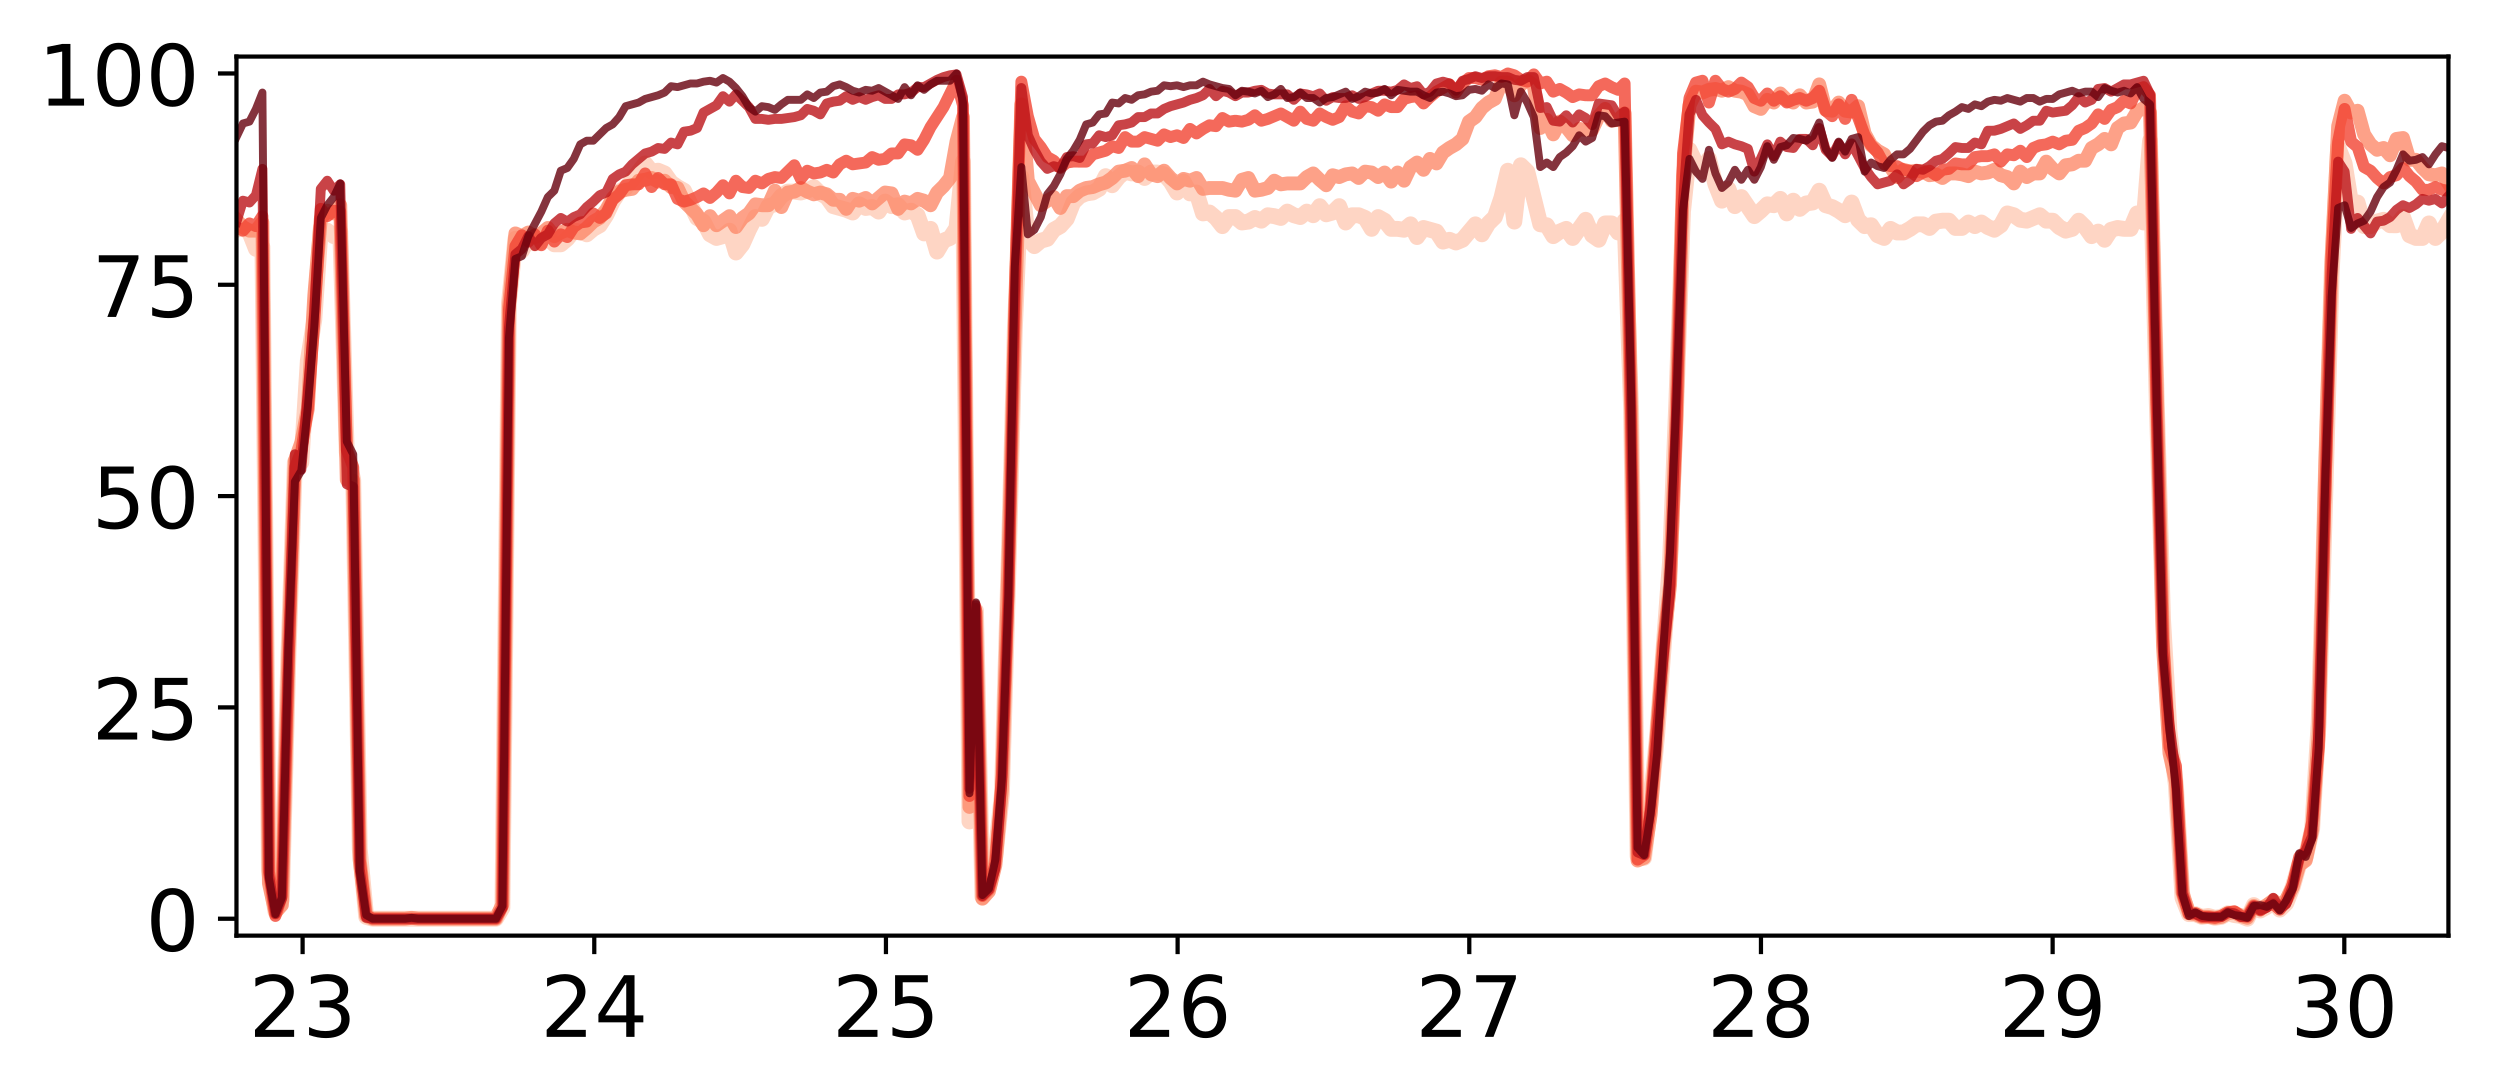 <?xml version="1.0" encoding="utf-8" standalone="no"?>
<!DOCTYPE svg PUBLIC "-//W3C//DTD SVG 1.1//EN"
  "http://www.w3.org/Graphics/SVG/1.1/DTD/svg11.dtd">
<!-- Created with matplotlib (http://matplotlib.org/) -->
<svg height="206pt" version="1.1" viewBox="0 0 473 206" width="473pt" xmlns="http://www.w3.org/2000/svg" xmlns:xlink="http://www.w3.org/1999/xlink">
 <defs>
  <style type="text/css">
*{stroke-linecap:butt;stroke-linejoin:round;}
  </style>
 </defs>
 <g id="figure_1">
  <g id="patch_1">
   <path d="M 0 206.705 
L 473.94 206.705 
L 473.94 0 
L 0 0 
z
" style="fill:#ffffff;"/>
  </g>
  <g id="axes_1">
   <g id="patch_2">
    <path d="M 44.74 177.02 
L 463.24 177.02 
L 463.24 10.7 
L 44.74 10.7 
z
" style="fill:#ffffff;"/>
   </g>
   <g id="matplotlib.axis_1">
    <g id="xtick_1">
     <g id="line2d_1">
      <defs>
       <path d="M 0 0 
L 0 3.5 
" id="m1b20223e04" style="stroke:#000000;stroke-width:0.8;"/>
      </defs>
      <g>
       <use style="stroke:#000000;stroke-width:0.8;" x="57.252" xlink:href="#m1b20223e04" y="177.02"/>
      </g>
     </g>
     <g id="text_1">
      <!-- 23 -->
      <defs>
       <path d="M 19.188 8.297 
L 53.609 8.297 
L 53.609 0 
L 7.328 0 
L 7.328 8.297 
Q 12.938 14.109 22.625 23.891 
Q 32.328 33.688 34.812 36.531 
Q 39.547 41.844 41.422 45.531 
Q 43.312 49.219 43.312 52.781 
Q 43.312 58.594 39.234 62.25 
Q 35.156 65.922 28.609 65.922 
Q 23.969 65.922 18.812 64.312 
Q 13.672 62.703 7.812 59.422 
L 7.812 69.391 
Q 13.766 71.781 18.938 73 
Q 24.125 74.219 28.422 74.219 
Q 39.75 74.219 46.484 68.547 
Q 53.219 62.891 53.219 53.422 
Q 53.219 48.922 51.531 44.891 
Q 49.859 40.875 45.406 35.406 
Q 44.188 33.984 37.641 27.219 
Q 31.109 20.453 19.188 8.297 
z
" id="DejaVuSans-32"/>
       <path d="M 40.578 39.312 
Q 47.656 37.797 51.625 33 
Q 55.609 28.219 55.609 21.188 
Q 55.609 10.406 48.188 4.484 
Q 40.766 -1.422 27.094 -1.422 
Q 22.516 -1.422 17.656 -0.516 
Q 12.797 0.391 7.625 2.203 
L 7.625 11.719 
Q 11.719 9.328 16.594 8.109 
Q 21.484 6.891 26.812 6.891 
Q 36.078 6.891 40.938 10.547 
Q 45.797 14.203 45.797 21.188 
Q 45.797 27.641 41.281 31.266 
Q 36.766 34.906 28.719 34.906 
L 20.219 34.906 
L 20.219 43.016 
L 29.109 43.016 
Q 36.375 43.016 40.234 45.922 
Q 44.094 48.828 44.094 54.297 
Q 44.094 59.906 40.109 62.906 
Q 36.141 65.922 28.719 65.922 
Q 24.656 65.922 20.016 65.031 
Q 15.375 64.156 9.812 62.312 
L 9.812 71.094 
Q 15.438 72.656 20.344 73.438 
Q 25.25 74.219 29.594 74.219 
Q 40.828 74.219 47.359 69.109 
Q 53.906 64.016 53.906 55.328 
Q 53.906 49.266 50.438 45.094 
Q 46.969 40.922 40.578 39.312 
z
" id="DejaVuSans-33"/>
      </defs>
      <g transform="translate(47.072 196.178)scale(0.16 -0.16)">
       <use xlink:href="#DejaVuSans-32"/>
       <use x="63.623" xlink:href="#DejaVuSans-33"/>
      </g>
     </g>
    </g>
    <g id="xtick_2">
     <g id="line2d_2">
      <g>
       <use style="stroke:#000000;stroke-width:0.8;" x="112.436" xlink:href="#m1b20223e04" y="177.02"/>
      </g>
     </g>
     <g id="text_2">
      <!-- 24 -->
      <defs>
       <path d="M 37.797 64.312 
L 12.891 25.391 
L 37.797 25.391 
z
M 35.203 72.906 
L 47.609 72.906 
L 47.609 25.391 
L 58.016 25.391 
L 58.016 17.188 
L 47.609 17.188 
L 47.609 0 
L 37.797 0 
L 37.797 17.188 
L 4.891 17.188 
L 4.891 26.703 
z
" id="DejaVuSans-34"/>
      </defs>
      <g transform="translate(102.256 196.178)scale(0.16 -0.16)">
       <use xlink:href="#DejaVuSans-32"/>
       <use x="63.623" xlink:href="#DejaVuSans-34"/>
      </g>
     </g>
    </g>
    <g id="xtick_3">
     <g id="line2d_3">
      <g>
       <use style="stroke:#000000;stroke-width:0.8;" x="167.621" xlink:href="#m1b20223e04" y="177.02"/>
      </g>
     </g>
     <g id="text_3">
      <!-- 25 -->
      <defs>
       <path d="M 10.797 72.906 
L 49.516 72.906 
L 49.516 64.594 
L 19.828 64.594 
L 19.828 46.734 
Q 21.969 47.469 24.109 47.828 
Q 26.266 48.188 28.422 48.188 
Q 40.625 48.188 47.75 41.5 
Q 54.891 34.812 54.891 23.391 
Q 54.891 11.625 47.562 5.094 
Q 40.234 -1.422 26.906 -1.422 
Q 22.312 -1.422 17.547 -0.641 
Q 12.797 0.141 7.719 1.703 
L 7.719 11.625 
Q 12.109 9.234 16.797 8.062 
Q 21.484 6.891 26.703 6.891 
Q 35.156 6.891 40.078 11.328 
Q 45.016 15.766 45.016 23.391 
Q 45.016 31 40.078 35.438 
Q 35.156 39.891 26.703 39.891 
Q 22.75 39.891 18.812 39.016 
Q 14.891 38.141 10.797 36.281 
z
" id="DejaVuSans-35"/>
      </defs>
      <g transform="translate(157.441 196.178)scale(0.16 -0.16)">
       <use xlink:href="#DejaVuSans-32"/>
       <use x="63.623" xlink:href="#DejaVuSans-35"/>
      </g>
     </g>
    </g>
    <g id="xtick_4">
     <g id="line2d_4">
      <g>
       <use style="stroke:#000000;stroke-width:0.8;" x="222.805" xlink:href="#m1b20223e04" y="177.02"/>
      </g>
     </g>
     <g id="text_4">
      <!-- 26 -->
      <defs>
       <path d="M 33.016 40.375 
Q 26.375 40.375 22.484 35.828 
Q 18.609 31.297 18.609 23.391 
Q 18.609 15.531 22.484 10.953 
Q 26.375 6.391 33.016 6.391 
Q 39.656 6.391 43.531 10.953 
Q 47.406 15.531 47.406 23.391 
Q 47.406 31.297 43.531 35.828 
Q 39.656 40.375 33.016 40.375 
z
M 52.594 71.297 
L 52.594 62.312 
Q 48.875 64.062 45.094 64.984 
Q 41.312 65.922 37.594 65.922 
Q 27.828 65.922 22.672 59.328 
Q 17.531 52.734 16.797 39.406 
Q 19.672 43.656 24.016 45.922 
Q 28.375 48.188 33.594 48.188 
Q 44.578 48.188 50.953 41.516 
Q 57.328 34.859 57.328 23.391 
Q 57.328 12.156 50.688 5.359 
Q 44.047 -1.422 33.016 -1.422 
Q 20.359 -1.422 13.672 8.266 
Q 6.984 17.969 6.984 36.375 
Q 6.984 53.656 15.188 63.938 
Q 23.391 74.219 37.203 74.219 
Q 40.922 74.219 44.703 73.484 
Q 48.484 72.75 52.594 71.297 
z
" id="DejaVuSans-36"/>
      </defs>
      <g transform="translate(212.625 196.178)scale(0.16 -0.16)">
       <use xlink:href="#DejaVuSans-32"/>
       <use x="63.623" xlink:href="#DejaVuSans-36"/>
      </g>
     </g>
    </g>
    <g id="xtick_5">
     <g id="line2d_5">
      <g>
       <use style="stroke:#000000;stroke-width:0.8;" x="277.989" xlink:href="#m1b20223e04" y="177.02"/>
      </g>
     </g>
     <g id="text_5">
      <!-- 27 -->
      <defs>
       <path d="M 8.203 72.906 
L 55.078 72.906 
L 55.078 68.703 
L 28.609 0 
L 18.312 0 
L 43.219 64.594 
L 8.203 64.594 
z
" id="DejaVuSans-37"/>
      </defs>
      <g transform="translate(267.809 196.178)scale(0.16 -0.16)">
       <use xlink:href="#DejaVuSans-32"/>
       <use x="63.623" xlink:href="#DejaVuSans-37"/>
      </g>
     </g>
    </g>
    <g id="xtick_6">
     <g id="line2d_6">
      <g>
       <use style="stroke:#000000;stroke-width:0.8;" x="333.174" xlink:href="#m1b20223e04" y="177.02"/>
      </g>
     </g>
     <g id="text_6">
      <!-- 28 -->
      <defs>
       <path d="M 31.781 34.625 
Q 24.75 34.625 20.719 30.859 
Q 16.703 27.094 16.703 20.516 
Q 16.703 13.922 20.719 10.156 
Q 24.75 6.391 31.781 6.391 
Q 38.812 6.391 42.859 10.172 
Q 46.922 13.969 46.922 20.516 
Q 46.922 27.094 42.891 30.859 
Q 38.875 34.625 31.781 34.625 
z
M 21.922 38.812 
Q 15.578 40.375 12.031 44.719 
Q 8.5 49.078 8.5 55.328 
Q 8.5 64.062 14.719 69.141 
Q 20.953 74.219 31.781 74.219 
Q 42.672 74.219 48.875 69.141 
Q 55.078 64.062 55.078 55.328 
Q 55.078 49.078 51.531 44.719 
Q 48 40.375 41.703 38.812 
Q 48.828 37.156 52.797 32.312 
Q 56.781 27.484 56.781 20.516 
Q 56.781 9.906 50.312 4.234 
Q 43.844 -1.422 31.781 -1.422 
Q 19.734 -1.422 13.25 4.234 
Q 6.781 9.906 6.781 20.516 
Q 6.781 27.484 10.781 32.312 
Q 14.797 37.156 21.922 38.812 
z
M 18.312 54.391 
Q 18.312 48.734 21.844 45.562 
Q 25.391 42.391 31.781 42.391 
Q 38.141 42.391 41.719 45.562 
Q 45.312 48.734 45.312 54.391 
Q 45.312 60.062 41.719 63.234 
Q 38.141 66.406 31.781 66.406 
Q 25.391 66.406 21.844 63.234 
Q 18.312 60.062 18.312 54.391 
z
" id="DejaVuSans-38"/>
      </defs>
      <g transform="translate(322.994 196.178)scale(0.16 -0.16)">
       <use xlink:href="#DejaVuSans-32"/>
       <use x="63.623" xlink:href="#DejaVuSans-38"/>
      </g>
     </g>
    </g>
    <g id="xtick_7">
     <g id="line2d_7">
      <g>
       <use style="stroke:#000000;stroke-width:0.8;" x="388.358" xlink:href="#m1b20223e04" y="177.02"/>
      </g>
     </g>
     <g id="text_7">
      <!-- 29 -->
      <defs>
       <path d="M 10.984 1.516 
L 10.984 10.5 
Q 14.703 8.734 18.5 7.812 
Q 22.312 6.891 25.984 6.891 
Q 35.75 6.891 40.891 13.453 
Q 46.047 20.016 46.781 33.406 
Q 43.953 29.203 39.594 26.953 
Q 35.25 24.703 29.984 24.703 
Q 19.047 24.703 12.672 31.312 
Q 6.297 37.938 6.297 49.422 
Q 6.297 60.641 12.938 67.422 
Q 19.578 74.219 30.609 74.219 
Q 43.266 74.219 49.922 64.516 
Q 56.594 54.828 56.594 36.375 
Q 56.594 19.141 48.406 8.859 
Q 40.234 -1.422 26.422 -1.422 
Q 22.703 -1.422 18.891 -0.688 
Q 15.094 0.047 10.984 1.516 
z
M 30.609 32.422 
Q 37.25 32.422 41.125 36.953 
Q 45.016 41.5 45.016 49.422 
Q 45.016 57.281 41.125 61.844 
Q 37.25 66.406 30.609 66.406 
Q 23.969 66.406 20.094 61.844 
Q 16.219 57.281 16.219 49.422 
Q 16.219 41.5 20.094 36.953 
Q 23.969 32.422 30.609 32.422 
z
" id="DejaVuSans-39"/>
      </defs>
      <g transform="translate(378.178 196.178)scale(0.16 -0.16)">
       <use xlink:href="#DejaVuSans-32"/>
       <use x="63.623" xlink:href="#DejaVuSans-39"/>
      </g>
     </g>
    </g>
    <g id="xtick_8">
     <g id="line2d_8">
      <g>
       <use style="stroke:#000000;stroke-width:0.8;" x="443.542" xlink:href="#m1b20223e04" y="177.02"/>
      </g>
     </g>
     <g id="text_8">
      <!-- 30 -->
      <defs>
       <path d="M 31.781 66.406 
Q 24.172 66.406 20.328 58.906 
Q 16.5 51.422 16.5 36.375 
Q 16.5 21.391 20.328 13.891 
Q 24.172 6.391 31.781 6.391 
Q 39.453 6.391 43.281 13.891 
Q 47.125 21.391 47.125 36.375 
Q 47.125 51.422 43.281 58.906 
Q 39.453 66.406 31.781 66.406 
z
M 31.781 74.219 
Q 44.047 74.219 50.516 64.516 
Q 56.984 54.828 56.984 36.375 
Q 56.984 17.969 50.516 8.266 
Q 44.047 -1.422 31.781 -1.422 
Q 19.531 -1.422 13.062 8.266 
Q 6.594 17.969 6.594 36.375 
Q 6.594 54.828 13.062 64.516 
Q 19.531 74.219 31.781 74.219 
z
" id="DejaVuSans-30"/>
      </defs>
      <g transform="translate(433.362 196.178)scale(0.16 -0.16)">
       <use xlink:href="#DejaVuSans-33"/>
       <use x="63.623" xlink:href="#DejaVuSans-30"/>
      </g>
     </g>
    </g>
   </g>
   <g id="matplotlib.axis_2">
    <g id="ytick_1">
     <g id="line2d_9">
      <defs>
       <path d="M 0 0 
L -3.5 0 
" id="mf5fb4df235" style="stroke:#000000;stroke-width:0.8;"/>
      </defs>
      <g>
       <use style="stroke:#000000;stroke-width:0.8;" x="44.74" xlink:href="#mf5fb4df235" y="173.822"/>
      </g>
     </g>
     <g id="text_9">
      <!-- 0 -->
      <g transform="translate(27.56 179.9)scale(0.16 -0.16)">
       <use xlink:href="#DejaVuSans-30"/>
      </g>
     </g>
    </g>
    <g id="ytick_2">
     <g id="line2d_10">
      <g>
       <use style="stroke:#000000;stroke-width:0.8;" x="44.74" xlink:href="#mf5fb4df235" y="133.841"/>
      </g>
     </g>
     <g id="text_10">
      <!-- 25 -->
      <g transform="translate(17.38 139.92)scale(0.16 -0.16)">
       <use xlink:href="#DejaVuSans-32"/>
       <use x="63.623" xlink:href="#DejaVuSans-35"/>
      </g>
     </g>
    </g>
    <g id="ytick_3">
     <g id="line2d_11">
      <g>
       <use style="stroke:#000000;stroke-width:0.8;" x="44.74" xlink:href="#mf5fb4df235" y="93.86"/>
      </g>
     </g>
     <g id="text_11">
      <!-- 50 -->
      <g transform="translate(17.38 99.939)scale(0.16 -0.16)">
       <use xlink:href="#DejaVuSans-35"/>
       <use x="63.623" xlink:href="#DejaVuSans-30"/>
      </g>
     </g>
    </g>
    <g id="ytick_4">
     <g id="line2d_12">
      <g>
       <use style="stroke:#000000;stroke-width:0.8;" x="44.74" xlink:href="#mf5fb4df235" y="53.879"/>
      </g>
     </g>
     <g id="text_12">
      <!-- 75 -->
      <g transform="translate(17.38 59.958)scale(0.16 -0.16)">
       <use xlink:href="#DejaVuSans-37"/>
       <use x="63.623" xlink:href="#DejaVuSans-35"/>
      </g>
     </g>
    </g>
    <g id="ytick_5">
     <g id="line2d_13">
      <g>
       <use style="stroke:#000000;stroke-width:0.8;" x="44.74" xlink:href="#mf5fb4df235" y="13.898"/>
      </g>
     </g>
     <g id="text_13">
      <!-- 100 -->
      <defs>
       <path d="M 12.406 8.297 
L 28.516 8.297 
L 28.516 63.922 
L 10.984 60.406 
L 10.984 69.391 
L 28.422 72.906 
L 38.281 72.906 
L 38.281 8.297 
L 54.391 8.297 
L 54.391 0 
L 12.406 0 
z
" id="DejaVuSans-31"/>
      </defs>
      <g transform="translate(7.2 19.977)scale(0.16 -0.16)">
       <use xlink:href="#DejaVuSans-31"/>
       <use x="63.623" xlink:href="#DejaVuSans-30"/>
       <use x="127.246" xlink:href="#DejaVuSans-30"/>
      </g>
     </g>
    </g>
   </g>
   <g id="line2d_14">
    <path clip-path="url(#pec14648adf)" d="M 44.74 43.473 
L 45.967 43.129 
L 47.195 43.99 
L 48.421 47.087 
L 49.649 46.743 
L 50.876 164.704 
L 52.103 172.445 
L 53.331 170.206 
L 54.558 124.297 
L 55.785 87.493 
L 57.012 87.498 
L 58.24 68.239 
L 59.467 60.498 
L 60.694 43.129 
L 61.922 43.647 
L 63.149 44.677 
L 64.376 43.817 
L 65.604 85.603 
L 66.831 90.764 
L 68.058 160.582 
L 69.285 173.476 
L 70.513 173.822 
L 93.831 173.822 
L 95.058 171.755 
L 96.286 57.406 
L 97.513 45.194 
L 98.74 47.428 
L 99.967 45.195 
L 101.194 46.054 
L 102.421 45.71 
L 103.649 45.023 
L 104.876 46.229 
L 106.103 46.225 
L 107.331 45.192 
L 108.558 43.646 
L 109.785 43.818 
L 111.013 44.335 
L 112.24 43.302 
L 113.467 42.616 
L 114.694 40.721 
L 115.922 38.141 
L 117.149 36.251 
L 118.376 35.565 
L 122.058 30.924 
L 123.286 32.469 
L 124.512 32.296 
L 125.74 32.814 
L 126.967 34.533 
L 128.194 35.392 
L 129.422 36.08 
L 131.876 41.237 
L 133.103 41.927 
L 134.331 44.335 
L 135.558 45.023 
L 136.785 44.679 
L 138.013 43.647 
L 139.24 47.775 
L 140.467 46.227 
L 141.695 43.476 
L 142.922 41.066 
L 144.149 41.412 
L 145.376 39.003 
L 146.604 38.659 
L 147.831 37.113 
L 149.058 36.251 
L 150.285 36.254 
L 151.512 36.424 
L 152.74 36.078 
L 153.967 35.392 
L 155.194 36.598 
L 156.422 37.284 
L 157.649 39.003 
L 160.103 39.692 
L 161.331 40.207 
L 162.558 38.658 
L 163.785 39.35 
L 165.013 39.174 
L 166.24 40.035 
L 167.467 38.144 
L 168.695 39.003 
L 169.922 38.83 
L 171.149 40.206 
L 172.376 39.864 
L 173.604 40.722 
L 174.831 44.164 
L 176.058 43.302 
L 177.285 47.602 
L 178.512 45.536 
L 179.74 45.023 
L 180.967 43.132 
L 182.194 30.577 
L 183.422 155.424 
L 184.649 115.53 
L 185.876 169.692 
L 187.104 167.799 
L 188.331 161.955 
L 189.558 150.265 
L 190.785 108.135 
L 192.013 62.048 
L 193.24 33.503 
L 194.467 45.195 
L 195.695 46.569 
L 196.922 45.541 
L 198.149 45.195 
L 199.377 43.475 
L 200.603 42.787 
L 201.831 41.408 
L 203.058 38.316 
L 204.285 37.11 
L 205.512 36.596 
L 206.74 36.422 
L 207.967 35.734 
L 209.194 33.329 
L 210.422 35.048 
L 211.649 33.502 
L 212.876 32.469 
L 214.104 32.816 
L 215.331 32.64 
L 216.558 33.673 
L 217.785 32.64 
L 219.013 32.643 
L 220.24 32.984 
L 221.467 34.362 
L 222.695 36.422 
L 223.922 34.362 
L 225.149 36.595 
L 226.376 36.424 
L 227.603 40.38 
L 228.831 40.206 
L 230.058 41.239 
L 231.285 42.785 
L 232.513 41.068 
L 233.74 41.065 
L 234.967 42.096 
L 236.194 41.93 
L 237.422 41.239 
L 238.649 41.754 
L 239.876 40.724 
L 241.104 40.897 
L 242.331 41.237 
L 243.558 40.033 
L 244.786 40.724 
L 246.013 41.068 
L 247.24 40.036 
L 248.467 40.722 
L 249.695 39.003 
L 250.922 40.55 
L 252.149 40.206 
L 253.376 39.003 
L 254.603 42.101 
L 255.831 40.722 
L 257.058 40.724 
L 258.285 41.237 
L 259.513 43.3 
L 260.74 41.069 
L 261.967 41.752 
L 263.194 43.302 
L 264.422 43.302 
L 265.649 43.473 
L 266.876 42.442 
L 268.104 44.852 
L 269.331 43.131 
L 271.786 43.817 
L 273.013 45.71 
L 274.24 45.367 
L 275.467 45.881 
L 276.695 45.367 
L 279.149 42.445 
L 280.376 44.333 
L 281.603 42.272 
L 282.831 41.066 
L 284.058 37.455 
L 285.285 32.299 
L 286.513 41.928 
L 287.74 31.268 
L 288.967 32.472 
L 291.422 42.44 
L 292.649 42.614 
L 293.876 44.68 
L 295.104 43.817 
L 296.331 43.302 
L 297.558 45.023 
L 300.013 41.583 
L 301.24 44.506 
L 302.468 45.365 
L 303.694 42.272 
L 304.922 42.27 
L 306.149 43.991 
L 307.376 41.754 
L 308.603 77.351 
L 309.831 161.957 
L 311.058 162.299 
L 312.285 151.984 
L 313.513 139.254 
L 315.967 106.24 
L 317.195 75.117 
L 318.422 40.035 
L 319.649 28.344 
L 320.876 30.922 
L 322.104 32.472 
L 323.331 30.062 
L 324.558 34.879 
L 325.786 37.97 
L 327.013 35.738 
L 328.24 39.003 
L 329.467 37.284 
L 331.922 40.892 
L 333.149 39.86 
L 334.376 38.659 
L 335.604 38.83 
L 336.831 37.628 
L 338.058 40.382 
L 339.285 37.97 
L 340.513 39.52 
L 341.74 38.487 
L 342.967 38.316 
L 344.195 36.081 
L 345.422 38.829 
L 346.649 39.178 
L 347.877 39.864 
L 349.104 40.724 
L 350.331 38.316 
L 351.558 41.583 
L 352.786 42.785 
L 354.012 42.614 
L 355.24 44.508 
L 356.467 45.021 
L 357.694 43.304 
L 358.922 43.988 
L 360.149 43.99 
L 361.376 43.305 
L 362.604 42.438 
L 363.831 42.442 
L 365.058 43.131 
L 366.285 41.925 
L 367.513 41.754 
L 368.74 41.755 
L 369.967 43.129 
L 371.195 43.128 
L 372.422 42.099 
L 373.649 42.784 
L 374.877 42.098 
L 376.104 42.956 
L 377.331 43.473 
L 378.558 42.614 
L 379.785 40.379 
L 381.013 40.722 
L 382.24 41.581 
L 383.467 41.752 
L 385.922 40.724 
L 387.149 41.754 
L 388.376 41.755 
L 389.604 42.96 
L 390.831 43.646 
L 392.058 43.304 
L 393.286 41.755 
L 394.513 42.961 
L 395.74 44.68 
L 396.967 43.817 
L 398.195 45.365 
L 399.422 43.471 
L 400.649 43.132 
L 401.877 43.302 
L 403.104 43.302 
L 404.331 40.382 
L 405.558 42.099 
L 406.785 26.624 
L 408.013 74.428 
L 409.24 117.078 
L 410.467 138.399 
L 411.694 148.715 
L 412.922 169.865 
L 414.149 172.958 
L 415.376 172.96 
L 416.604 173.476 
L 417.831 173.303 
L 419.058 173.649 
L 420.286 173.476 
L 421.513 172.788 
L 422.74 173.132 
L 423.967 173.303 
L 425.195 173.822 
L 426.422 171.239 
L 427.649 172.272 
L 428.877 171.581 
L 430.104 170.551 
L 431.331 172.101 
L 432.558 170.897 
L 433.785 167.802 
L 435.013 163.505 
L 436.24 162.126 
L 437.467 156.798 
L 438.695 136.676 
L 441.149 51.73 
L 442.376 27.828 
L 443.604 30.924 
L 444.831 38.487 
L 446.058 38.314 
L 447.286 42.785 
L 448.513 42.787 
L 449.74 41.922 
L 450.968 41.583 
L 452.195 42.613 
L 453.422 42.617 
L 454.649 41.066 
L 455.877 44.506 
L 457.103 45.023 
L 458.331 45.021 
L 459.558 42.27 
L 460.785 45.023 
L 462.013 43.818 
L 463.24 41.754 
L 463.24 41.754 
" style="fill:none;opacity:0.8;stroke:#fdcab5;stroke-linecap:square;stroke-width:3;"/>
   </g>
   <g id="line2d_15">
    <path clip-path="url(#pec14648adf)" d="M 44.74 41.581 
L 45.967 42.958 
L 47.195 43.647 
L 48.421 43.646 
L 49.649 42.096 
L 50.876 167.113 
L 52.103 172.614 
L 53.331 171.239 
L 54.558 124.125 
L 55.785 87.156 
L 57.012 83.713 
L 58.24 77.35 
L 59.467 55.859 
L 60.694 41.41 
L 61.922 39.862 
L 63.149 40.377 
L 64.376 38.835 
L 65.604 90.764 
L 66.831 90.937 
L 68.058 162.817 
L 69.285 173.303 
L 70.513 173.822 
L 76.649 173.822 
L 77.876 173.649 
L 79.103 173.822 
L 93.831 173.822 
L 95.058 171.068 
L 96.286 58.093 
L 97.513 44.162 
L 98.74 44.677 
L 99.967 43.991 
L 101.194 44.853 
L 102.421 44.164 
L 103.649 43.131 
L 104.876 44.68 
L 106.103 43.99 
L 107.331 43.476 
L 108.558 43.99 
L 109.785 44.162 
L 111.013 43.129 
L 112.24 41.927 
L 113.467 41.237 
L 114.694 39.691 
L 115.922 37.457 
L 117.149 36.251 
L 118.376 35.909 
L 119.604 35.736 
L 120.831 34.19 
L 122.058 34.015 
L 123.286 33.673 
L 124.512 34.362 
L 125.74 34.19 
L 126.967 35.392 
L 128.194 35.565 
L 129.422 38.146 
L 131.876 40.55 
L 133.103 42.617 
L 134.331 40.893 
L 135.558 42.614 
L 138.013 40.895 
L 139.24 42.956 
L 140.467 41.237 
L 141.695 40.375 
L 142.922 38.659 
L 144.149 38.83 
L 145.376 38.83 
L 146.604 36.078 
L 147.831 39.176 
L 149.058 36.422 
L 150.285 36.253 
L 151.512 35.565 
L 152.74 36.251 
L 153.967 36.769 
L 155.194 36.424 
L 156.422 36.767 
L 157.649 37.797 
L 158.876 37.801 
L 160.103 39.518 
L 161.331 37.625 
L 162.558 37.97 
L 163.785 37.457 
L 165.013 38.488 
L 167.467 36.424 
L 168.695 36.593 
L 169.922 39.521 
L 171.149 38.144 
L 172.376 38.487 
L 173.604 37.626 
L 174.831 37.972 
L 176.058 38.834 
L 177.285 36.424 
L 178.512 35.221 
L 179.74 33.673 
L 180.967 26.796 
L 182.194 22.157 
L 183.422 152.67 
L 184.649 115.873 
L 185.876 170.036 
L 187.104 168.659 
L 188.331 163.674 
L 189.558 149.403 
L 190.785 106.926 
L 192.013 60.498 
L 193.24 19.748 
L 194.467 34.19 
L 196.922 38.83 
L 198.149 37.972 
L 199.377 37.281 
L 200.603 39.349 
L 201.831 37.111 
L 203.058 37.111 
L 204.285 36.081 
L 205.512 35.563 
L 206.74 35.392 
L 207.967 34.88 
L 209.194 34.532 
L 210.422 33.673 
L 211.649 32.469 
L 212.876 32.296 
L 214.104 31.783 
L 215.331 33.329 
L 216.558 31.095 
L 217.785 32.985 
L 219.013 33.329 
L 220.24 32.298 
L 221.467 33.673 
L 222.695 34.706 
L 223.922 33.847 
L 225.149 34.188 
L 226.376 33.675 
L 227.603 35.736 
L 228.831 35.565 
L 231.285 35.565 
L 232.513 35.907 
L 233.74 36.081 
L 234.967 34.017 
L 236.194 33.673 
L 237.422 36.081 
L 238.649 35.909 
L 239.876 35.565 
L 241.104 34.188 
L 242.331 34.877 
L 243.558 34.706 
L 246.013 34.706 
L 247.24 33.503 
L 248.467 32.814 
L 249.695 34.017 
L 250.922 35.05 
L 252.149 33.156 
L 253.376 33.503 
L 254.603 32.985 
L 255.831 32.813 
L 257.058 33.673 
L 258.285 32.47 
L 259.513 32.641 
L 260.74 33.502 
L 261.967 32.641 
L 263.194 34.361 
L 264.422 32.641 
L 265.649 34.191 
L 266.876 31.608 
L 268.104 30.751 
L 269.331 32.126 
L 270.558 30.062 
L 271.786 30.922 
L 273.013 28.858 
L 274.24 28 
L 275.467 27.31 
L 276.695 26.278 
L 277.922 23.016 
L 279.149 22.152 
L 280.376 20.433 
L 281.603 19.401 
L 282.831 18.717 
L 284.058 15.622 
L 285.285 15.619 
L 286.513 18.029 
L 287.74 15.965 
L 288.967 15.277 
L 290.195 16.137 
L 291.422 24.218 
L 292.649 22.67 
L 293.876 25.421 
L 295.104 23.014 
L 296.331 24.046 
L 297.558 25.594 
L 298.786 24.389 
L 300.013 24.564 
L 301.24 24.562 
L 302.468 21.981 
L 303.694 20.607 
L 304.922 22.841 
L 306.149 22.67 
L 307.376 21.466 
L 308.603 77.524 
L 309.831 162.814 
L 311.058 162.299 
L 312.285 154.218 
L 314.74 122.062 
L 315.967 110.713 
L 317.195 78.557 
L 318.422 33.328 
L 319.649 19.918 
L 320.876 17.342 
L 322.104 17.513 
L 323.331 16.998 
L 324.558 16.827 
L 325.786 17.169 
L 327.013 16.481 
L 328.24 17.169 
L 329.467 17.343 
L 330.694 17.858 
L 331.922 20.094 
L 333.149 20.606 
L 334.376 18.89 
L 335.604 19.401 
L 336.831 17.684 
L 338.058 18.888 
L 339.285 19.405 
L 340.513 18.028 
L 341.74 19.403 
L 342.967 19.23 
L 344.195 15.965 
L 345.422 20.782 
L 346.649 20.951 
L 347.877 19.405 
L 349.104 20.951 
L 350.331 21.125 
L 351.558 20.092 
L 352.786 25.248 
L 354.012 27.486 
L 355.24 28.517 
L 356.467 29.202 
L 357.694 31.608 
L 358.922 33.5 
L 360.149 32.126 
L 361.376 32.466 
L 362.604 32.296 
L 363.831 32.472 
L 365.058 33.156 
L 366.285 32.987 
L 367.513 33.675 
L 368.74 32.816 
L 369.967 32.813 
L 371.195 32.985 
L 372.422 33.328 
L 373.649 32.472 
L 374.877 32.814 
L 376.104 32.641 
L 377.331 32.126 
L 378.558 33.156 
L 379.785 33.502 
L 381.013 34.704 
L 382.24 32.467 
L 383.467 33.502 
L 384.694 32.814 
L 385.922 32.816 
L 387.149 30.578 
L 388.376 31.954 
L 389.604 32.811 
L 390.831 31.268 
L 392.058 31.093 
L 393.286 30.407 
L 394.513 30.407 
L 395.74 28 
L 396.967 27.314 
L 398.195 26.281 
L 399.422 27.313 
L 400.649 24.217 
L 401.877 23.358 
L 403.104 23.188 
L 404.331 21.121 
L 405.558 20.435 
L 406.785 21.295 
L 409.24 122.232 
L 410.467 142.526 
L 411.694 148.028 
L 412.922 168.834 
L 414.149 172.787 
L 415.376 172.96 
L 416.604 173.476 
L 417.831 173.476 
L 419.058 173.649 
L 420.286 173.476 
L 421.513 172.788 
L 422.74 172.614 
L 423.967 173.303 
L 425.195 173.649 
L 426.422 171.41 
L 427.649 171.926 
L 428.877 171.239 
L 430.104 170.38 
L 431.331 171.411 
L 432.558 170.207 
L 433.785 167.802 
L 435.013 163.676 
L 436.24 162.814 
L 437.467 156.969 
L 438.695 138.912 
L 439.922 89.045 
L 441.149 49.15 
L 442.376 23.873 
L 443.604 19.059 
L 444.831 21.293 
L 446.058 20.953 
L 447.286 25.419 
L 448.513 27.313 
L 449.74 28.346 
L 450.968 27.999 
L 452.195 29.376 
L 453.422 26.28 
L 454.649 26.109 
L 455.877 30.236 
L 457.103 30.233 
L 458.331 31.781 
L 459.558 32.985 
L 460.785 33.156 
L 462.013 32.814 
L 463.24 34.706 
L 463.24 34.706 
" style="fill:none;opacity:0.8;stroke:#fc8a6a;stroke-linecap:square;stroke-width:2.625;"/>
   </g>
   <g id="line2d_16">
    <path clip-path="url(#pec14648adf)" d="M 44.74 42.96 
L 45.967 43.646 
L 47.195 42.272 
L 48.421 42.785 
L 49.649 40.893 
L 50.876 164.877 
L 52.103 173.303 
L 53.331 169.518 
L 54.558 126.707 
L 55.785 88.53 
L 57.012 85.261 
L 58.24 77.524 
L 59.467 61.013 
L 60.694 39.518 
L 61.922 40.895 
L 63.149 39.864 
L 64.376 40.035 
L 65.604 85.09 
L 66.831 88.357 
L 68.058 162.472 
L 69.285 173.131 
L 70.513 173.822 
L 93.831 173.822 
L 95.058 171.584 
L 96.286 58.608 
L 97.513 46.571 
L 98.74 44.508 
L 99.967 45.71 
L 101.194 44.337 
L 102.421 46.398 
L 103.649 43.647 
L 104.876 45.712 
L 106.103 44.332 
L 107.331 44.85 
L 108.558 42.958 
L 109.785 42.096 
L 111.013 41.928 
L 112.24 40.379 
L 113.467 41.237 
L 114.694 40.379 
L 115.922 37.797 
L 117.149 36.764 
L 118.376 35.05 
L 119.604 34.876 
L 120.831 34.876 
L 122.058 32.813 
L 123.286 35.392 
L 124.512 33.673 
L 125.74 34.877 
L 126.967 34.876 
L 128.194 37.628 
L 129.422 38.144 
L 130.649 37.801 
L 131.876 37.284 
L 133.103 36.596 
L 134.331 37.455 
L 135.558 36.427 
L 136.785 35.048 
L 138.013 36.596 
L 139.24 34.19 
L 140.467 35.395 
L 141.695 35.563 
L 142.922 34.188 
L 144.149 34.706 
L 145.376 33.844 
L 146.604 33.502 
L 147.831 33.673 
L 150.285 31.266 
L 151.512 33.846 
L 152.74 32.299 
L 153.967 32.816 
L 155.194 32.643 
L 156.422 32.128 
L 157.649 32.643 
L 158.876 31.093 
L 160.103 30.404 
L 161.331 31.093 
L 163.785 30.75 
L 165.013 29.72 
L 166.24 30.235 
L 167.467 30.063 
L 168.695 29.032 
L 169.922 29.03 
L 171.149 27.313 
L 172.376 27.484 
L 173.604 28.343 
L 174.831 26.452 
L 176.058 24.044 
L 178.512 20.265 
L 180.967 15.277 
L 182.194 19.921 
L 183.422 150.607 
L 184.649 115.184 
L 185.876 169.52 
L 187.104 168.315 
L 188.331 163.332 
L 189.558 146.654 
L 190.785 112.948 
L 192.013 55.857 
L 193.24 15.447 
L 194.467 21.983 
L 195.695 26.281 
L 196.922 27.826 
L 198.149 29.72 
L 199.377 30.406 
L 200.603 31.781 
L 201.831 30.748 
L 203.058 30.578 
L 205.512 30.58 
L 206.74 29.205 
L 209.194 28.515 
L 210.422 27.657 
L 211.649 28 
L 212.876 25.937 
L 214.104 26.798 
L 215.331 26.796 
L 216.558 25.939 
L 219.013 26.624 
L 220.24 25.424 
L 221.467 25.936 
L 222.695 25.592 
L 223.922 26.109 
L 225.149 24.389 
L 226.376 25.25 
L 227.603 24.389 
L 228.831 23.702 
L 230.058 23.873 
L 231.285 22.326 
L 232.513 23.017 
L 233.74 22.841 
L 234.967 23.016 
L 236.194 22.67 
L 237.422 21.81 
L 238.649 22.843 
L 239.876 22.498 
L 242.331 21.466 
L 244.786 22.841 
L 246.013 21.122 
L 247.24 22.501 
L 248.467 22.843 
L 249.695 21.464 
L 250.922 22.154 
L 252.149 22.67 
L 253.376 22.155 
L 254.603 20.094 
L 255.831 21.122 
L 257.058 21.468 
L 258.285 20.091 
L 259.513 20.263 
L 260.74 20.953 
L 261.967 19.748 
L 263.194 20.263 
L 264.422 20.263 
L 265.649 18.717 
L 266.876 18.373 
L 268.104 18.204 
L 269.331 19.576 
L 270.558 18.372 
L 271.786 17.342 
L 274.24 15.966 
L 275.467 17.513 
L 276.695 15.795 
L 277.922 14.762 
L 279.149 14.76 
L 280.376 15.106 
L 281.603 14.417 
L 282.831 14.244 
L 284.058 14.588 
L 285.285 13.898 
L 286.513 14.244 
L 287.74 15.106 
L 288.967 15.45 
L 290.195 14.071 
L 291.422 15.794 
L 292.649 15.448 
L 293.876 17.343 
L 295.104 16.827 
L 296.331 17.511 
L 297.558 18.373 
L 298.786 17.857 
L 300.013 18.028 
L 301.24 18.031 
L 302.468 16.309 
L 303.694 15.795 
L 304.922 16.483 
L 306.149 16.998 
L 307.376 15.794 
L 308.603 79.76 
L 309.831 162.645 
L 311.058 161.784 
L 312.285 153.359 
L 314.74 121.89 
L 315.967 110.542 
L 317.195 81.135 
L 318.422 29.03 
L 319.649 18.544 
L 320.876 15.619 
L 322.104 15.277 
L 323.331 19.405 
L 324.558 15.277 
L 325.786 16.825 
L 327.013 17.338 
L 328.24 16.823 
L 329.467 15.622 
L 330.694 16.484 
L 331.922 18.544 
L 333.149 19.061 
L 334.376 17.685 
L 335.604 19.061 
L 336.831 18.202 
L 338.058 19.403 
L 339.285 18.886 
L 340.513 18.544 
L 341.74 19.061 
L 342.967 18.544 
L 344.195 17.17 
L 345.422 20.953 
L 346.649 21.983 
L 347.877 19.748 
L 349.104 22.498 
L 350.331 18.888 
L 352.786 25.594 
L 354.012 27.482 
L 355.24 28.859 
L 356.467 31.093 
L 357.694 31.439 
L 358.922 31.437 
L 360.149 32.125 
L 361.376 32.301 
L 362.604 33.329 
L 363.831 32.641 
L 365.058 32.296 
L 366.285 33.155 
L 367.513 32.126 
L 368.74 31.955 
L 369.967 30.922 
L 371.195 31.095 
L 372.422 31.095 
L 373.649 29.72 
L 374.877 29.545 
L 376.104 29.547 
L 377.331 29.203 
L 378.558 30.577 
L 379.785 29.203 
L 381.013 29.376 
L 382.24 28.515 
L 383.467 29.72 
L 384.694 27.999 
L 385.922 27.482 
L 387.149 27.313 
L 388.376 26.796 
L 389.604 27.311 
L 390.831 26.624 
L 392.058 26.454 
L 393.286 24.735 
L 394.513 24.215 
L 395.74 23.358 
L 396.967 21.637 
L 398.195 22.498 
L 399.422 20.777 
L 400.649 20.262 
L 401.877 19.061 
L 403.104 19.576 
L 404.331 16.998 
L 405.558 16.481 
L 406.785 18.028 
L 408.013 76.147 
L 409.24 120.687 
L 410.467 141.322 
L 411.694 144.931 
L 412.922 169.005 
L 414.149 172.958 
L 415.376 172.788 
L 416.604 173.476 
L 417.831 173.476 
L 419.058 173.649 
L 420.286 173.303 
L 421.513 172.616 
L 422.74 172.441 
L 423.967 173.303 
L 425.195 173.476 
L 426.422 171.41 
L 427.649 172.27 
L 428.877 171.41 
L 430.104 171.066 
L 431.331 172.101 
L 432.558 170.553 
L 433.785 167.285 
L 435.013 162.128 
L 436.24 161.095 
L 437.467 155.421 
L 438.695 141.32 
L 441.149 48.119 
L 442.376 26.798 
L 443.604 20.607 
L 444.831 26.795 
L 446.058 27.828 
L 447.286 31.61 
L 448.513 32.299 
L 449.74 33.673 
L 450.968 34.706 
L 452.195 33.502 
L 453.422 33.158 
L 454.649 31.783 
L 455.877 33.328 
L 457.103 34.361 
L 458.331 35.907 
L 459.558 35.912 
L 460.785 35.394 
L 462.013 35.91 
L 463.24 36.08 
L 463.24 36.08 
" style="fill:none;opacity:0.8;stroke:#f14432;stroke-linecap:square;stroke-width:2.25;"/>
   </g>
   <g id="line2d_17">
    <path clip-path="url(#pec14648adf)" d="M 44.74 41.925 
L 45.967 37.97 
L 47.195 38.314 
L 48.421 36.94 
L 49.649 31.955 
L 50.876 165.394 
L 52.103 172.96 
L 53.331 170.036 
L 54.558 123.951 
L 55.785 85.952 
L 57.012 88.875 
L 59.467 58.954 
L 60.694 35.738 
L 61.922 34.191 
L 63.149 36.081 
L 64.376 34.876 
L 65.604 91.624 
L 66.831 92.141 
L 68.058 164.364 
L 69.285 173.649 
L 70.513 173.822 
L 93.831 173.822 
L 95.058 171.755 
L 96.286 62.05 
L 97.513 48.119 
L 98.74 47.086 
L 99.967 44.68 
L 101.194 46.569 
L 102.421 45.021 
L 103.649 44.335 
L 104.876 42.27 
L 106.103 41.236 
L 107.331 41.925 
L 108.558 41.065 
L 109.785 40.548 
L 111.013 39.176 
L 112.24 38.144 
L 113.467 36.94 
L 114.694 36.425 
L 115.922 33.846 
L 117.149 32.984 
L 118.376 32.469 
L 119.604 31.097 
L 122.058 29.03 
L 123.286 28.687 
L 124.512 28 
L 125.74 28.172 
L 126.967 26.971 
L 128.194 27.314 
L 129.422 24.906 
L 130.649 24.732 
L 131.876 24.218 
L 133.103 21.293 
L 135.558 19.921 
L 136.785 18.202 
L 138.013 19.233 
L 139.24 17.857 
L 141.695 20.263 
L 142.922 22.499 
L 144.149 22.498 
L 145.376 22.672 
L 146.604 22.498 
L 147.831 22.499 
L 150.285 22.154 
L 151.512 21.81 
L 152.74 20.607 
L 153.967 20.953 
L 155.194 21.639 
L 156.422 19.576 
L 157.649 19.233 
L 158.876 19.058 
L 160.103 18.2 
L 161.331 18.89 
L 162.558 18.375 
L 163.785 18.888 
L 165.013 18.372 
L 166.24 18.028 
L 167.467 18.715 
L 168.695 18.717 
L 169.922 17.855 
L 171.149 17.857 
L 172.376 17.513 
L 173.604 16.484 
L 174.831 16.481 
L 177.285 15.107 
L 178.512 14.588 
L 179.74 14.244 
L 180.967 14.071 
L 182.194 18.373 
L 183.422 149.233 
L 184.649 114.498 
L 185.876 169.52 
L 187.104 168.315 
L 188.331 164.362 
L 189.558 148.717 
L 190.785 112.776 
L 192.013 56.032 
L 193.24 16.652 
L 194.467 25.592 
L 195.695 28.343 
L 196.922 30.577 
L 198.149 31.955 
L 199.377 31.439 
L 200.603 31.781 
L 201.831 29.72 
L 203.058 29.547 
L 204.285 29.891 
L 205.512 27.31 
L 206.74 27.138 
L 207.967 25.592 
L 209.194 25.939 
L 210.422 25.594 
L 211.649 23.702 
L 212.876 23.527 
L 214.104 23.185 
L 215.331 22.154 
L 216.558 22.155 
L 217.785 21.466 
L 219.013 21.469 
L 220.24 20.607 
L 221.467 20.091 
L 223.922 19.403 
L 225.149 18.888 
L 226.376 18.544 
L 227.603 18.029 
L 228.831 16.827 
L 230.058 18.2 
L 231.285 17.17 
L 232.513 17.514 
L 233.74 18.2 
L 234.967 17.514 
L 236.194 17.513 
L 237.422 17.17 
L 238.649 16.998 
L 239.876 17.687 
L 241.104 17.857 
L 243.558 17.855 
L 244.786 18.886 
L 246.013 17.685 
L 247.24 17.858 
L 248.467 18.202 
L 249.695 17.685 
L 250.922 19.059 
L 252.149 18.375 
L 253.376 18.544 
L 254.603 18.544 
L 255.831 18.028 
L 257.058 18.715 
L 258.285 18.372 
L 259.513 17.687 
L 260.74 17.169 
L 261.967 17.169 
L 263.194 17.342 
L 264.422 16.999 
L 265.649 15.966 
L 266.876 16.654 
L 268.104 16.312 
L 269.331 17.857 
L 270.558 17.34 
L 271.786 15.797 
L 273.013 15.451 
L 274.24 15.795 
L 275.467 17.17 
L 276.695 15.28 
L 277.922 14.933 
L 279.149 14.417 
L 280.376 14.762 
L 281.603 14.417 
L 282.831 14.415 
L 284.058 14.588 
L 285.285 14.588 
L 286.513 15.107 
L 287.74 15.275 
L 288.967 14.588 
L 290.195 14.588 
L 291.422 20.435 
L 292.649 20.262 
L 293.876 22.84 
L 295.104 23.014 
L 296.331 21.811 
L 297.558 23.184 
L 298.786 21.637 
L 300.013 22.326 
L 301.24 23.7 
L 302.468 19.576 
L 304.922 19.921 
L 306.149 21.981 
L 307.376 21.122 
L 308.603 77.18 
L 309.831 161.268 
L 311.058 161.784 
L 312.285 152.499 
L 314.74 124.471 
L 315.967 112.259 
L 318.422 38.316 
L 319.649 21.639 
L 320.876 18.886 
L 322.104 21.808 
L 323.331 23.185 
L 324.558 24.389 
L 325.786 27.314 
L 327.013 26.796 
L 328.24 27.314 
L 329.467 27.657 
L 330.694 28.17 
L 331.922 32.469 
L 333.149 30.062 
L 334.376 27.311 
L 335.604 29.545 
L 336.831 26.798 
L 338.058 27.826 
L 339.285 27.999 
L 340.513 26.281 
L 341.74 26.281 
L 342.967 27.486 
L 344.195 24.218 
L 345.422 28.343 
L 346.649 29.549 
L 347.877 27.138 
L 349.104 29.205 
L 350.331 27.137 
L 352.786 31.781 
L 354.012 33.502 
L 355.24 34.877 
L 357.694 34.188 
L 358.922 32.985 
L 360.149 34.876 
L 361.376 34.017 
L 362.604 31.954 
L 363.831 32.126 
L 365.058 31.44 
L 366.285 30.407 
L 367.513 30.062 
L 368.74 29.03 
L 369.967 27.826 
L 371.195 28 
L 372.422 27.999 
L 373.649 26.969 
L 374.877 27.311 
L 376.104 24.733 
L 377.331 24.732 
L 378.558 24.389 
L 381.013 23.358 
L 382.24 24.391 
L 383.467 23.703 
L 384.694 22.841 
L 385.922 22.843 
L 387.149 20.951 
L 388.376 21.295 
L 390.831 20.951 
L 392.058 19.92 
L 393.286 18.372 
L 394.513 19.403 
L 395.74 18.891 
L 396.967 16.825 
L 398.195 16.654 
L 399.422 17.343 
L 401.877 15.968 
L 403.104 15.966 
L 405.558 15.277 
L 406.785 17.855 
L 408.013 74.773 
L 409.24 123.265 
L 410.467 137.022 
L 411.694 146.481 
L 412.922 169.005 
L 414.149 172.616 
L 415.376 172.961 
L 416.604 173.476 
L 420.286 173.476 
L 421.513 172.617 
L 422.74 172.787 
L 423.967 173.476 
L 425.195 173.476 
L 426.422 171.41 
L 427.649 172.27 
L 428.877 171.755 
L 430.104 169.862 
L 431.331 171.928 
L 432.558 171.068 
L 433.785 167.631 
L 435.013 162.473 
L 436.24 160.925 
L 437.467 158.171 
L 438.695 137.538 
L 441.149 51.903 
L 442.376 30.58 
L 443.604 32.47 
L 444.831 43.304 
L 446.058 41.239 
L 448.513 44.161 
L 449.74 41.927 
L 450.968 41.757 
L 452.195 41.066 
L 453.422 39.691 
L 454.649 38.83 
L 455.877 39.349 
L 457.103 38.659 
L 458.331 37.628 
L 459.558 37.972 
L 460.785 37.628 
L 462.013 38.488 
L 463.24 37.11 
L 463.24 37.11 
" style="fill:none;opacity:0.8;stroke:#bc141a;stroke-linecap:square;stroke-width:1.875;"/>
   </g>
   <g id="line2d_18">
    <path clip-path="url(#pec14648adf)" d="M 44.74 25.937 
L 45.967 23.36 
L 47.195 23.014 
L 48.421 20.606 
L 49.649 17.513 
L 50.876 166.08 
L 52.103 172.96 
L 53.331 169.862 
L 54.558 122.577 
L 55.785 91.105 
L 57.012 89.043 
L 58.24 77.007 
L 59.467 61.875 
L 60.694 41.241 
L 61.922 38.83 
L 63.149 37.284 
L 64.376 34.706 
L 65.604 83.543 
L 66.831 85.95 
L 68.058 164.879 
L 69.285 173.131 
L 70.513 173.822 
L 76.649 173.822 
L 77.876 173.649 
L 79.103 173.822 
L 93.831 173.822 
L 95.058 171.411 
L 96.286 63.94 
L 97.513 48.978 
L 98.74 48.461 
L 99.967 44.682 
L 102.421 40.035 
L 103.649 37.281 
L 104.876 36.08 
L 106.103 32.296 
L 107.331 31.784 
L 108.558 30.063 
L 109.785 27.313 
L 111.013 26.622 
L 112.24 26.627 
L 114.694 24.217 
L 115.922 23.531 
L 117.149 22.155 
L 118.376 20.092 
L 120.831 19.403 
L 122.058 18.719 
L 124.512 18.028 
L 125.74 17.514 
L 126.967 16.31 
L 128.194 16.481 
L 130.649 15.794 
L 131.876 15.795 
L 133.103 15.453 
L 134.331 15.28 
L 135.558 15.622 
L 136.785 14.762 
L 138.013 15.453 
L 139.24 16.654 
L 140.467 18.2 
L 141.695 20.263 
L 142.922 21.122 
L 144.149 20.091 
L 145.376 20.267 
L 146.604 20.782 
L 147.831 19.747 
L 149.058 18.886 
L 151.512 18.888 
L 152.74 17.857 
L 153.967 18.546 
L 155.194 17.513 
L 156.422 17.342 
L 157.649 16.31 
L 158.876 15.966 
L 160.103 16.481 
L 161.331 17.169 
L 162.558 17.513 
L 163.785 16.998 
L 165.013 17.17 
L 166.24 16.654 
L 169.922 18.715 
L 171.149 16.483 
L 172.376 18.029 
L 173.604 16.137 
L 174.831 16.996 
L 176.058 15.966 
L 177.285 15.277 
L 179.74 15.279 
L 180.967 13.898 
L 182.194 19.405 
L 183.422 150.092 
L 184.649 113.98 
L 185.876 169.348 
L 187.104 168.143 
L 188.331 162.643 
L 189.558 147.513 
L 190.785 112.432 
L 192.013 50.353 
L 193.24 31.61 
L 194.467 44.335 
L 195.695 43.476 
L 196.922 41.065 
L 198.149 36.767 
L 199.377 35.221 
L 200.603 32.985 
L 201.831 30.06 
L 203.058 28.514 
L 204.285 26.452 
L 205.512 23.532 
L 206.74 23.187 
L 207.967 21.64 
L 209.194 21.468 
L 210.422 19.403 
L 211.649 19.574 
L 212.876 18.543 
L 214.104 18.886 
L 215.331 18.026 
L 216.558 17.855 
L 217.785 17.34 
L 219.013 17.169 
L 220.24 16.139 
L 221.467 16.31 
L 222.695 16.139 
L 223.922 16.478 
L 225.149 16.137 
L 226.376 16.137 
L 227.603 15.45 
L 228.831 15.968 
L 231.285 16.654 
L 232.513 16.827 
L 233.74 18.032 
L 234.967 17.17 
L 236.194 17.342 
L 237.422 17.684 
L 238.649 17.17 
L 239.876 18.372 
L 241.104 17.86 
L 242.331 16.825 
L 243.558 18.546 
L 244.786 18.372 
L 246.013 17.513 
L 247.24 18.544 
L 248.467 18.544 
L 249.695 19.401 
L 250.922 18.544 
L 252.149 18.373 
L 254.603 17.34 
L 255.831 18.715 
L 257.058 18.202 
L 258.285 17.34 
L 259.513 17.684 
L 260.74 17.513 
L 261.967 16.825 
L 263.194 18.029 
L 264.422 16.998 
L 266.876 17.34 
L 268.104 17.34 
L 269.331 18.029 
L 270.558 18.544 
L 271.786 17.513 
L 273.013 17.342 
L 274.24 17.684 
L 275.467 18.2 
L 276.695 18.029 
L 277.922 17.001 
L 279.149 16.828 
L 280.376 17.167 
L 281.603 15.965 
L 282.831 16.654 
L 284.058 15.794 
L 285.285 15.968 
L 286.513 21.811 
L 287.74 17.34 
L 288.967 19.401 
L 290.195 22.152 
L 291.422 31.608 
L 292.649 30.75 
L 293.876 31.608 
L 295.104 29.721 
L 296.331 28.859 
L 297.558 27.658 
L 298.786 25.594 
L 300.013 26.795 
L 301.24 26.107 
L 302.468 21.81 
L 303.694 21.984 
L 304.922 23.36 
L 307.376 23.014 
L 308.603 74.086 
L 309.831 160.409 
L 311.058 161.784 
L 312.285 154.22 
L 313.513 142.696 
L 314.74 122.059 
L 315.967 104.522 
L 317.195 75.115 
L 318.422 39.689 
L 319.649 30.062 
L 320.876 32.469 
L 322.104 33.844 
L 323.331 28.344 
L 324.558 32.814 
L 325.786 35.565 
L 327.013 34.532 
L 328.24 32.126 
L 329.467 34.017 
L 330.694 32.128 
L 331.922 34.015 
L 333.149 31.61 
L 334.376 27.655 
L 335.604 30.236 
L 336.831 27.828 
L 338.058 27.484 
L 339.285 26.107 
L 340.513 26.281 
L 341.74 26.622 
L 342.967 25.765 
L 344.195 23.185 
L 345.422 28.172 
L 346.649 29.891 
L 347.877 26.796 
L 349.104 28.69 
L 350.331 26.28 
L 351.558 25.936 
L 352.786 32.47 
L 354.012 30.751 
L 355.24 31.439 
L 356.467 31.781 
L 357.694 30.235 
L 358.922 29.203 
L 360.149 29.203 
L 361.376 28.17 
L 363.831 24.906 
L 365.058 23.702 
L 366.285 23.012 
L 367.513 22.841 
L 368.74 21.81 
L 369.967 21.121 
L 371.195 20.263 
L 372.422 20.607 
L 373.649 19.747 
L 374.877 20.092 
L 376.104 19.233 
L 377.331 18.888 
L 378.558 19.059 
L 379.785 18.546 
L 382.24 19.232 
L 383.467 18.544 
L 384.694 18.546 
L 385.922 19.232 
L 387.149 18.717 
L 388.376 18.719 
L 389.604 17.857 
L 392.058 17.169 
L 393.286 17.684 
L 394.513 17.343 
L 395.74 17.342 
L 396.967 18.375 
L 398.195 16.656 
L 399.422 17.17 
L 400.649 17.513 
L 401.877 17.17 
L 403.104 17.685 
L 404.331 16.483 
L 405.558 18.717 
L 406.785 19.747 
L 408.013 74.943 
L 409.24 123.953 
L 410.467 138.226 
L 411.694 149.23 
L 412.922 169.176 
L 414.149 173.303 
L 415.376 172.614 
L 416.604 173.303 
L 417.831 173.476 
L 420.286 173.476 
L 421.513 172.616 
L 422.74 173.131 
L 423.967 173.303 
L 425.195 173.649 
L 426.422 171.41 
L 427.649 171.239 
L 428.877 171.583 
L 430.104 170.895 
L 431.331 172.272 
L 432.558 170.38 
L 433.785 168.146 
L 435.013 161.439 
L 436.24 162.128 
L 437.467 158.691 
L 438.695 141.666 
L 439.922 91.626 
L 441.149 56.027 
L 442.376 39.349 
L 443.604 38.832 
L 444.831 43.129 
L 446.058 42.27 
L 447.286 41.754 
L 448.513 40.035 
L 449.74 37.287 
L 450.968 35.392 
L 452.195 34.532 
L 453.422 32.126 
L 454.649 29.202 
L 455.877 30.407 
L 457.103 30.235 
L 458.331 29.72 
L 459.558 31.093 
L 460.785 29.203 
L 462.013 27.657 
L 463.24 28 
L 463.24 28 
" style="fill:none;opacity:0.8;stroke:#67000d;stroke-linecap:square;stroke-width:1.5;"/>
   </g>
   <g id="patch_3">
    <path d="M 44.74 177.02 
L 44.74 10.7 
" style="fill:none;stroke:#000000;stroke-linecap:square;stroke-linejoin:miter;stroke-width:0.8;"/>
   </g>
   <g id="patch_4">
    <path d="M 463.24 177.02 
L 463.24 10.7 
" style="fill:none;stroke:#000000;stroke-linecap:square;stroke-linejoin:miter;stroke-width:0.8;"/>
   </g>
   <g id="patch_5">
    <path d="M 44.74 177.02 
L 463.24 177.02 
" style="fill:none;stroke:#000000;stroke-linecap:square;stroke-linejoin:miter;stroke-width:0.8;"/>
   </g>
   <g id="patch_6">
    <path d="M 44.74 10.7 
L 463.24 10.7 
" style="fill:none;stroke:#000000;stroke-linecap:square;stroke-linejoin:miter;stroke-width:0.8;"/>
   </g>
  </g>
 </g>
 <defs>
  <clipPath id="pec14648adf">
   <rect height="166.32" width="418.5" x="44.74" y="10.7"/>
  </clipPath>
 </defs>
</svg>
